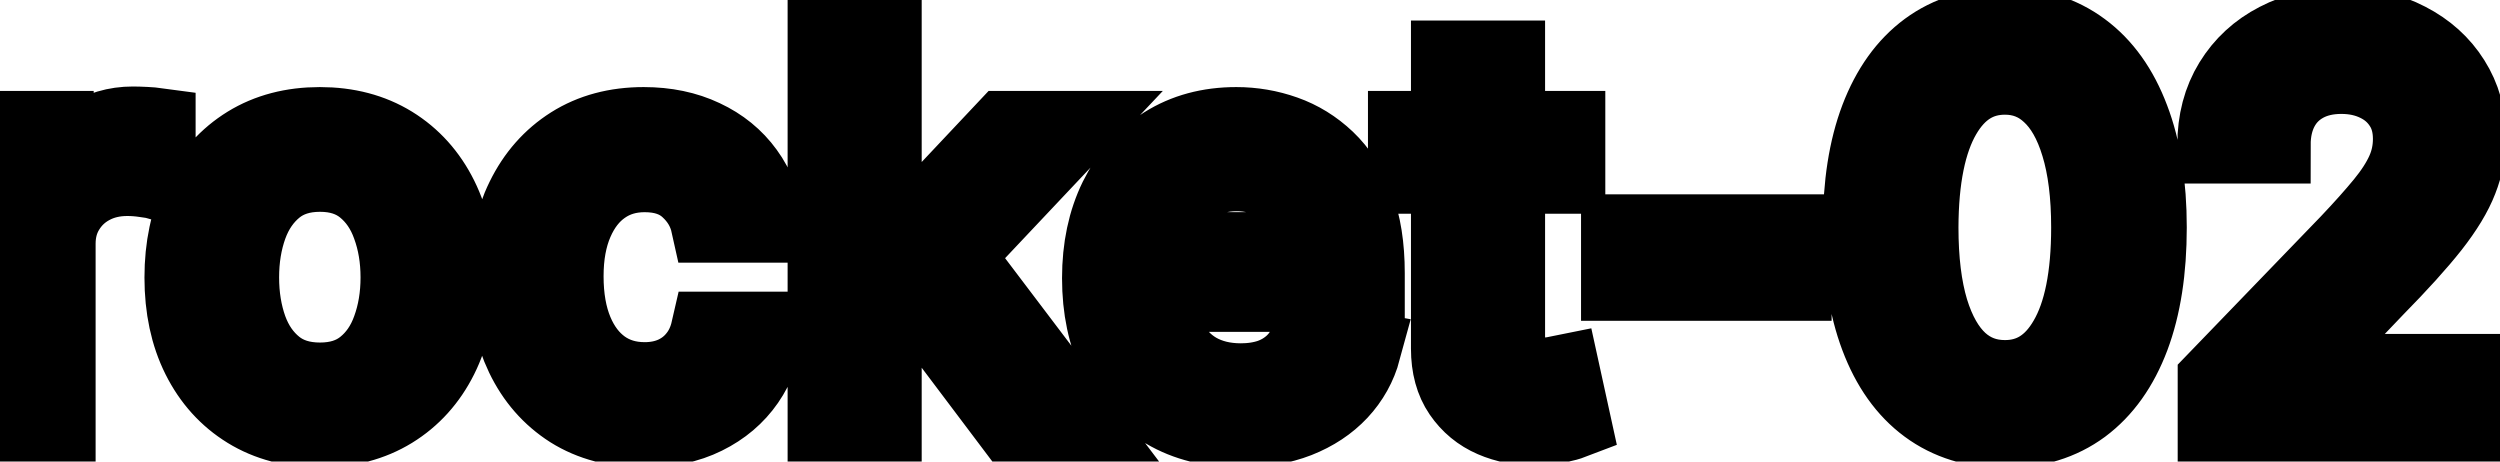<svg viewBox="0 0 65 12" fill="none" stroke-width="2" stroke="currentColor" aria-hidden="true">
  <path d="M-0.001 11V3.364H1.436V4.577H1.516C1.655 4.166 1.9 3.843 2.251 3.607C2.606 3.369 3.007 3.249 3.455 3.249C3.547 3.249 3.657 3.253 3.783 3.259C3.912 3.266 4.013 3.274 4.086 3.284V4.706C4.026 4.689 3.92 4.671 3.768 4.651C3.615 4.628 3.463 4.616 3.31 4.616C2.959 4.616 2.646 4.691 2.371 4.84C2.099 4.986 1.884 5.19 1.724 5.452C1.565 5.71 1.486 6.005 1.486 6.337V11H-0.001ZM8.316 11.154C7.6 11.154 6.975 10.99 6.441 10.662C5.908 10.334 5.493 9.875 5.198 9.285C4.903 8.695 4.756 8.005 4.756 7.217C4.756 6.424 4.903 5.732 5.198 5.138C5.493 4.545 5.908 4.085 6.441 3.756C6.975 3.428 7.6 3.264 8.316 3.264C9.031 3.264 9.656 3.428 10.19 3.756C10.723 4.085 11.138 4.545 11.433 5.138C11.728 5.732 11.875 6.424 11.875 7.217C11.875 8.005 11.728 8.695 11.433 9.285C11.138 9.875 10.723 10.334 10.19 10.662C9.656 10.99 9.031 11.154 8.316 11.154ZM8.32 9.906C8.785 9.906 9.169 9.784 9.474 9.538C9.779 9.293 10.004 8.967 10.15 8.559C10.299 8.151 10.374 7.702 10.374 7.212C10.374 6.724 10.299 6.277 10.15 5.869C10.004 5.458 9.779 5.129 9.474 4.88C9.169 4.631 8.785 4.507 8.32 4.507C7.853 4.507 7.465 4.631 7.157 4.88C6.852 5.129 6.625 5.458 6.476 5.869C6.33 6.277 6.257 6.724 6.257 7.212C6.257 7.702 6.33 8.151 6.476 8.559C6.625 8.967 6.852 9.293 7.157 9.538C7.465 9.784 7.853 9.906 8.32 9.906ZM16.751 11.154C16.012 11.154 15.376 10.987 14.842 10.652C14.312 10.314 13.904 9.848 13.619 9.255C13.334 8.662 13.191 7.982 13.191 7.217C13.191 6.441 13.337 5.757 13.629 5.163C13.921 4.567 14.332 4.101 14.862 3.766C15.392 3.432 16.017 3.264 16.736 3.264C17.316 3.264 17.833 3.372 18.287 3.587C18.741 3.799 19.108 4.098 19.386 4.482C19.668 4.867 19.835 5.316 19.888 5.83H18.441C18.362 5.472 18.18 5.163 17.895 4.905C17.613 4.646 17.235 4.517 16.761 4.517C16.347 4.517 15.984 4.626 15.672 4.845C15.364 5.061 15.124 5.369 14.951 5.77C14.779 6.168 14.693 6.638 14.693 7.182C14.693 7.739 14.777 8.219 14.946 8.624C15.115 9.028 15.354 9.341 15.662 9.563C15.974 9.785 16.34 9.896 16.761 9.896C17.043 9.896 17.298 9.845 17.527 9.742C17.759 9.636 17.953 9.485 18.108 9.29C18.267 9.094 18.378 8.859 18.441 8.584H19.888C19.835 9.078 19.674 9.518 19.406 9.906C19.137 10.294 18.778 10.599 18.327 10.821C17.88 11.043 17.354 11.154 16.751 11.154ZM22.845 8.41L22.835 6.595H23.094L26.136 3.364H27.916L24.446 7.043H24.212L22.845 8.41ZM21.478 11V0.818H22.964V11H21.478ZM26.3 11L23.566 7.371L24.59 6.332L28.125 11H26.3ZM32.248 11.154C31.495 11.154 30.847 10.993 30.304 10.672C29.763 10.347 29.346 9.891 29.051 9.305C28.759 8.715 28.613 8.024 28.613 7.232C28.613 6.449 28.759 5.76 29.051 5.163C29.346 4.567 29.757 4.101 30.284 3.766C30.814 3.432 31.434 3.264 32.143 3.264C32.574 3.264 32.992 3.335 33.396 3.478C33.8 3.62 34.163 3.844 34.485 4.149C34.806 4.454 35.06 4.85 35.245 5.337C35.431 5.821 35.524 6.41 35.524 7.102V7.629H29.453V6.516H34.067C34.067 6.125 33.988 5.778 33.828 5.477C33.669 5.172 33.446 4.931 33.157 4.756C32.872 4.58 32.538 4.492 32.153 4.492C31.735 4.492 31.371 4.595 31.059 4.8C30.751 5.003 30.512 5.268 30.343 5.596C30.178 5.921 30.095 6.274 30.095 6.655V7.525C30.095 8.035 30.184 8.469 30.363 8.827C30.546 9.185 30.799 9.459 31.124 9.648C31.449 9.833 31.828 9.926 32.262 9.926C32.544 9.926 32.801 9.886 33.033 9.807C33.265 9.724 33.466 9.601 33.635 9.439C33.804 9.277 33.933 9.076 34.022 8.837L35.429 9.091C35.317 9.505 35.114 9.868 34.823 10.18C34.534 10.488 34.172 10.728 33.734 10.901C33.3 11.07 32.804 11.154 32.248 11.154ZM40.738 3.364V4.557H36.567V3.364H40.738ZM37.685 1.534H39.172V8.758C39.172 9.046 39.215 9.263 39.301 9.409C39.387 9.552 39.498 9.649 39.634 9.702C39.773 9.752 39.924 9.777 40.087 9.777C40.206 9.777 40.31 9.769 40.4 9.752C40.489 9.736 40.559 9.722 40.608 9.712L40.877 10.94C40.791 10.973 40.668 11.007 40.509 11.04C40.35 11.076 40.151 11.096 39.913 11.099C39.521 11.106 39.157 11.037 38.819 10.891C38.481 10.745 38.207 10.519 37.998 10.214C37.79 9.91 37.685 9.527 37.685 9.066V1.534ZM46.622 6.053V7.341H42.107V6.053H46.622ZM52.128 11.169C51.342 11.166 50.671 10.959 50.114 10.548C49.557 10.137 49.132 9.538 48.837 8.753C48.541 7.967 48.394 7.021 48.394 5.914C48.394 4.81 48.541 3.867 48.837 3.085C49.135 2.303 49.562 1.706 50.119 1.295C50.679 0.884 51.349 0.679 52.128 0.679C52.907 0.679 53.574 0.886 54.131 1.3C54.688 1.711 55.114 2.308 55.409 3.09C55.707 3.869 55.856 4.81 55.856 5.914C55.856 7.024 55.709 7.972 55.414 8.758C55.119 9.54 54.693 10.138 54.136 10.553C53.579 10.963 52.91 11.169 52.128 11.169ZM52.128 9.842C52.817 9.842 53.356 9.505 53.743 8.832C54.135 8.16 54.33 7.187 54.33 5.914C54.33 5.069 54.241 4.355 54.062 3.771C53.886 3.185 53.632 2.741 53.301 2.439C52.973 2.134 52.582 1.982 52.128 1.982C51.442 1.982 50.903 2.32 50.512 2.996C50.121 3.672 49.924 4.645 49.92 5.914C49.92 6.763 50.008 7.48 50.184 8.067C50.363 8.65 50.616 9.093 50.944 9.394C51.273 9.692 51.667 9.842 52.128 9.842ZM57.62 11V9.886L61.065 6.317C61.433 5.929 61.736 5.589 61.975 5.298C62.217 5.003 62.398 4.723 62.517 4.457C62.636 4.192 62.696 3.911 62.696 3.612C62.696 3.274 62.617 2.982 62.457 2.737C62.298 2.489 62.081 2.298 61.806 2.165C61.531 2.03 61.221 1.962 60.876 1.962C60.512 1.962 60.194 2.036 59.922 2.185C59.65 2.335 59.441 2.545 59.295 2.817C59.15 3.089 59.077 3.407 59.077 3.771H57.61C57.61 3.152 57.753 2.61 58.038 2.146C58.323 1.682 58.714 1.322 59.211 1.067C59.708 0.808 60.273 0.679 60.906 0.679C61.546 0.679 62.109 0.807 62.597 1.062C63.087 1.314 63.47 1.658 63.745 2.096C64.02 2.53 64.158 3.021 64.158 3.567C64.158 3.945 64.086 4.315 63.944 4.676C63.805 5.037 63.561 5.44 63.213 5.884C62.865 6.325 62.381 6.86 61.761 7.49L59.738 9.608V9.683H64.322V11H57.62Z" fill="black"/>
</svg>
